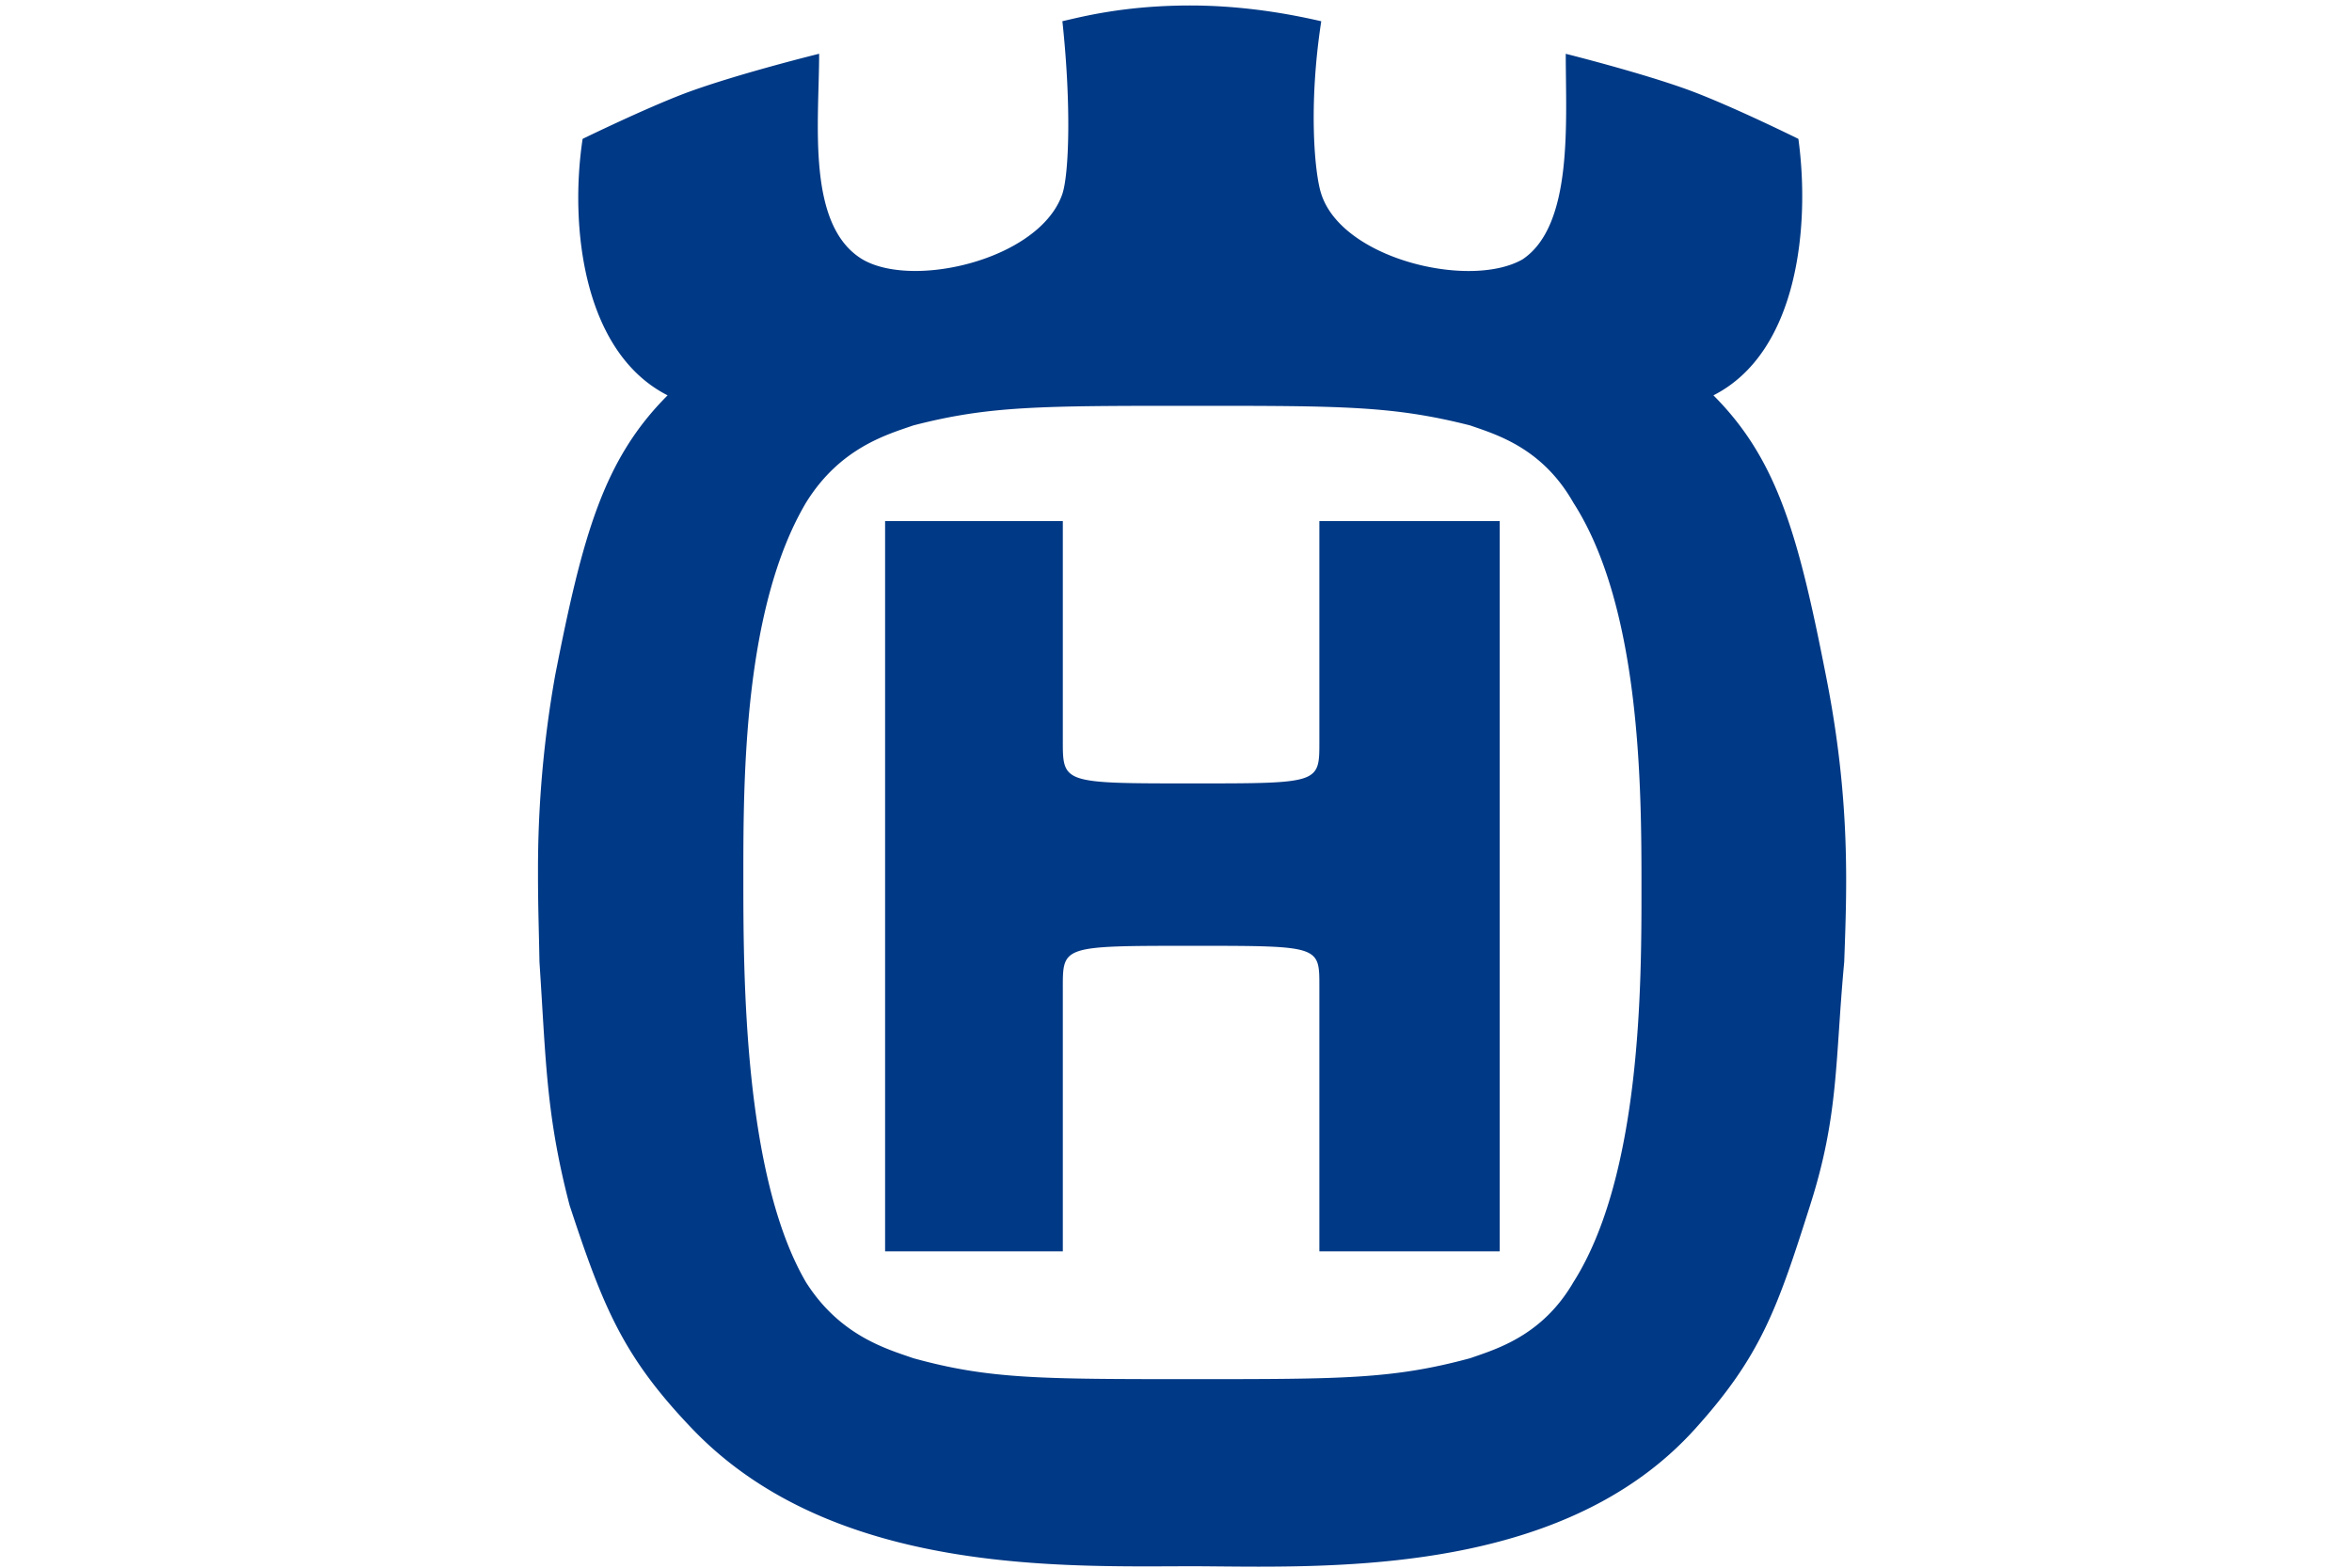 <svg height="1600" viewBox="22 -15 44 44" width="2400" xmlns="http://www.w3.org/2000/svg">
	<path d="m232.374-.819-1.864-.188m-177.426.632h-5.061v6.15c0 1.213.05 1.213-3.546 1.213-3.666 0-3.653 0-3.653-1.213v-6.15h-4.987v20.496h4.987v-7.4c0-1.175-.012-1.175 3.653-1.175 3.596 0 3.546 0 3.546 1.175v7.4h5.061zm-8.607 24.083c-4.29 0-5.724 0-7.85-.588-.736-.257-2.054-.624-3.009-2.13-1.759-3.009-1.759-8.663-1.759-11.382s0-7.528 1.759-10.5c.955-1.543 2.273-1.911 3.009-2.167 2.125-.551 3.56-.551 7.85-.551 4.184 0 5.612 0 7.78.551.73.256 2.016.624 2.893 2.167 1.912 2.972 1.912 8.111 1.912 10.829 0 2.646 0 8.044-1.912 11.053-.877 1.506-2.163 1.874-2.893 2.13-2.168.588-3.596.588-7.78.588m-.074-38.554c-1.869 0-3.077.326-3.591.441.256 2.383.183 4.295 0 4.846-.46 1.351-2.508 2.164-4.127 2.164-.583 0-1.108-.105-1.486-.327-1.58-.956-1.213-3.858-1.213-5.769 0 0-2.313.57-3.743 1.102-1.158.438-2.894 1.287-2.894 1.287-.367 2.425 0 5.985 2.385 7.198-1.8 1.801-2.385 3.931-3.155 7.857a30.994 30.994 0 0 0 -.482 5.524v.146c.001.861.029 1.645.041 2.374.184 2.787.184 4.295.845 6.83.951 2.897 1.516 4.263 3.445 6.278 3.492 3.644 8.972 3.858 12.727 3.858.463 0 .901-.003 1.304-.004.559.002 1.186.012 1.862.012 3.762 0 9.037-.307 12.245-3.867 1.846-2.044 2.31-3.38 3.229-6.278.809-2.535.697-4.043.956-6.83.073-2.059.185-4.52-.515-8.043-.771-3.926-1.359-6.057-3.155-7.857 2.384-1.213 2.714-4.773 2.384-7.198 0 0-1.824-.904-3.045-1.359-1.329-.49-3.483-1.029-3.483-1.029 0 1.911.216 4.813-1.212 5.769-.388.222-.924.327-1.512.327-1.645 0-3.704-.813-4.137-2.164-.184-.551-.367-2.463 0-4.846-.518-.116-1.946-.442-3.673-.442z" fill="#003985"/>
</svg>